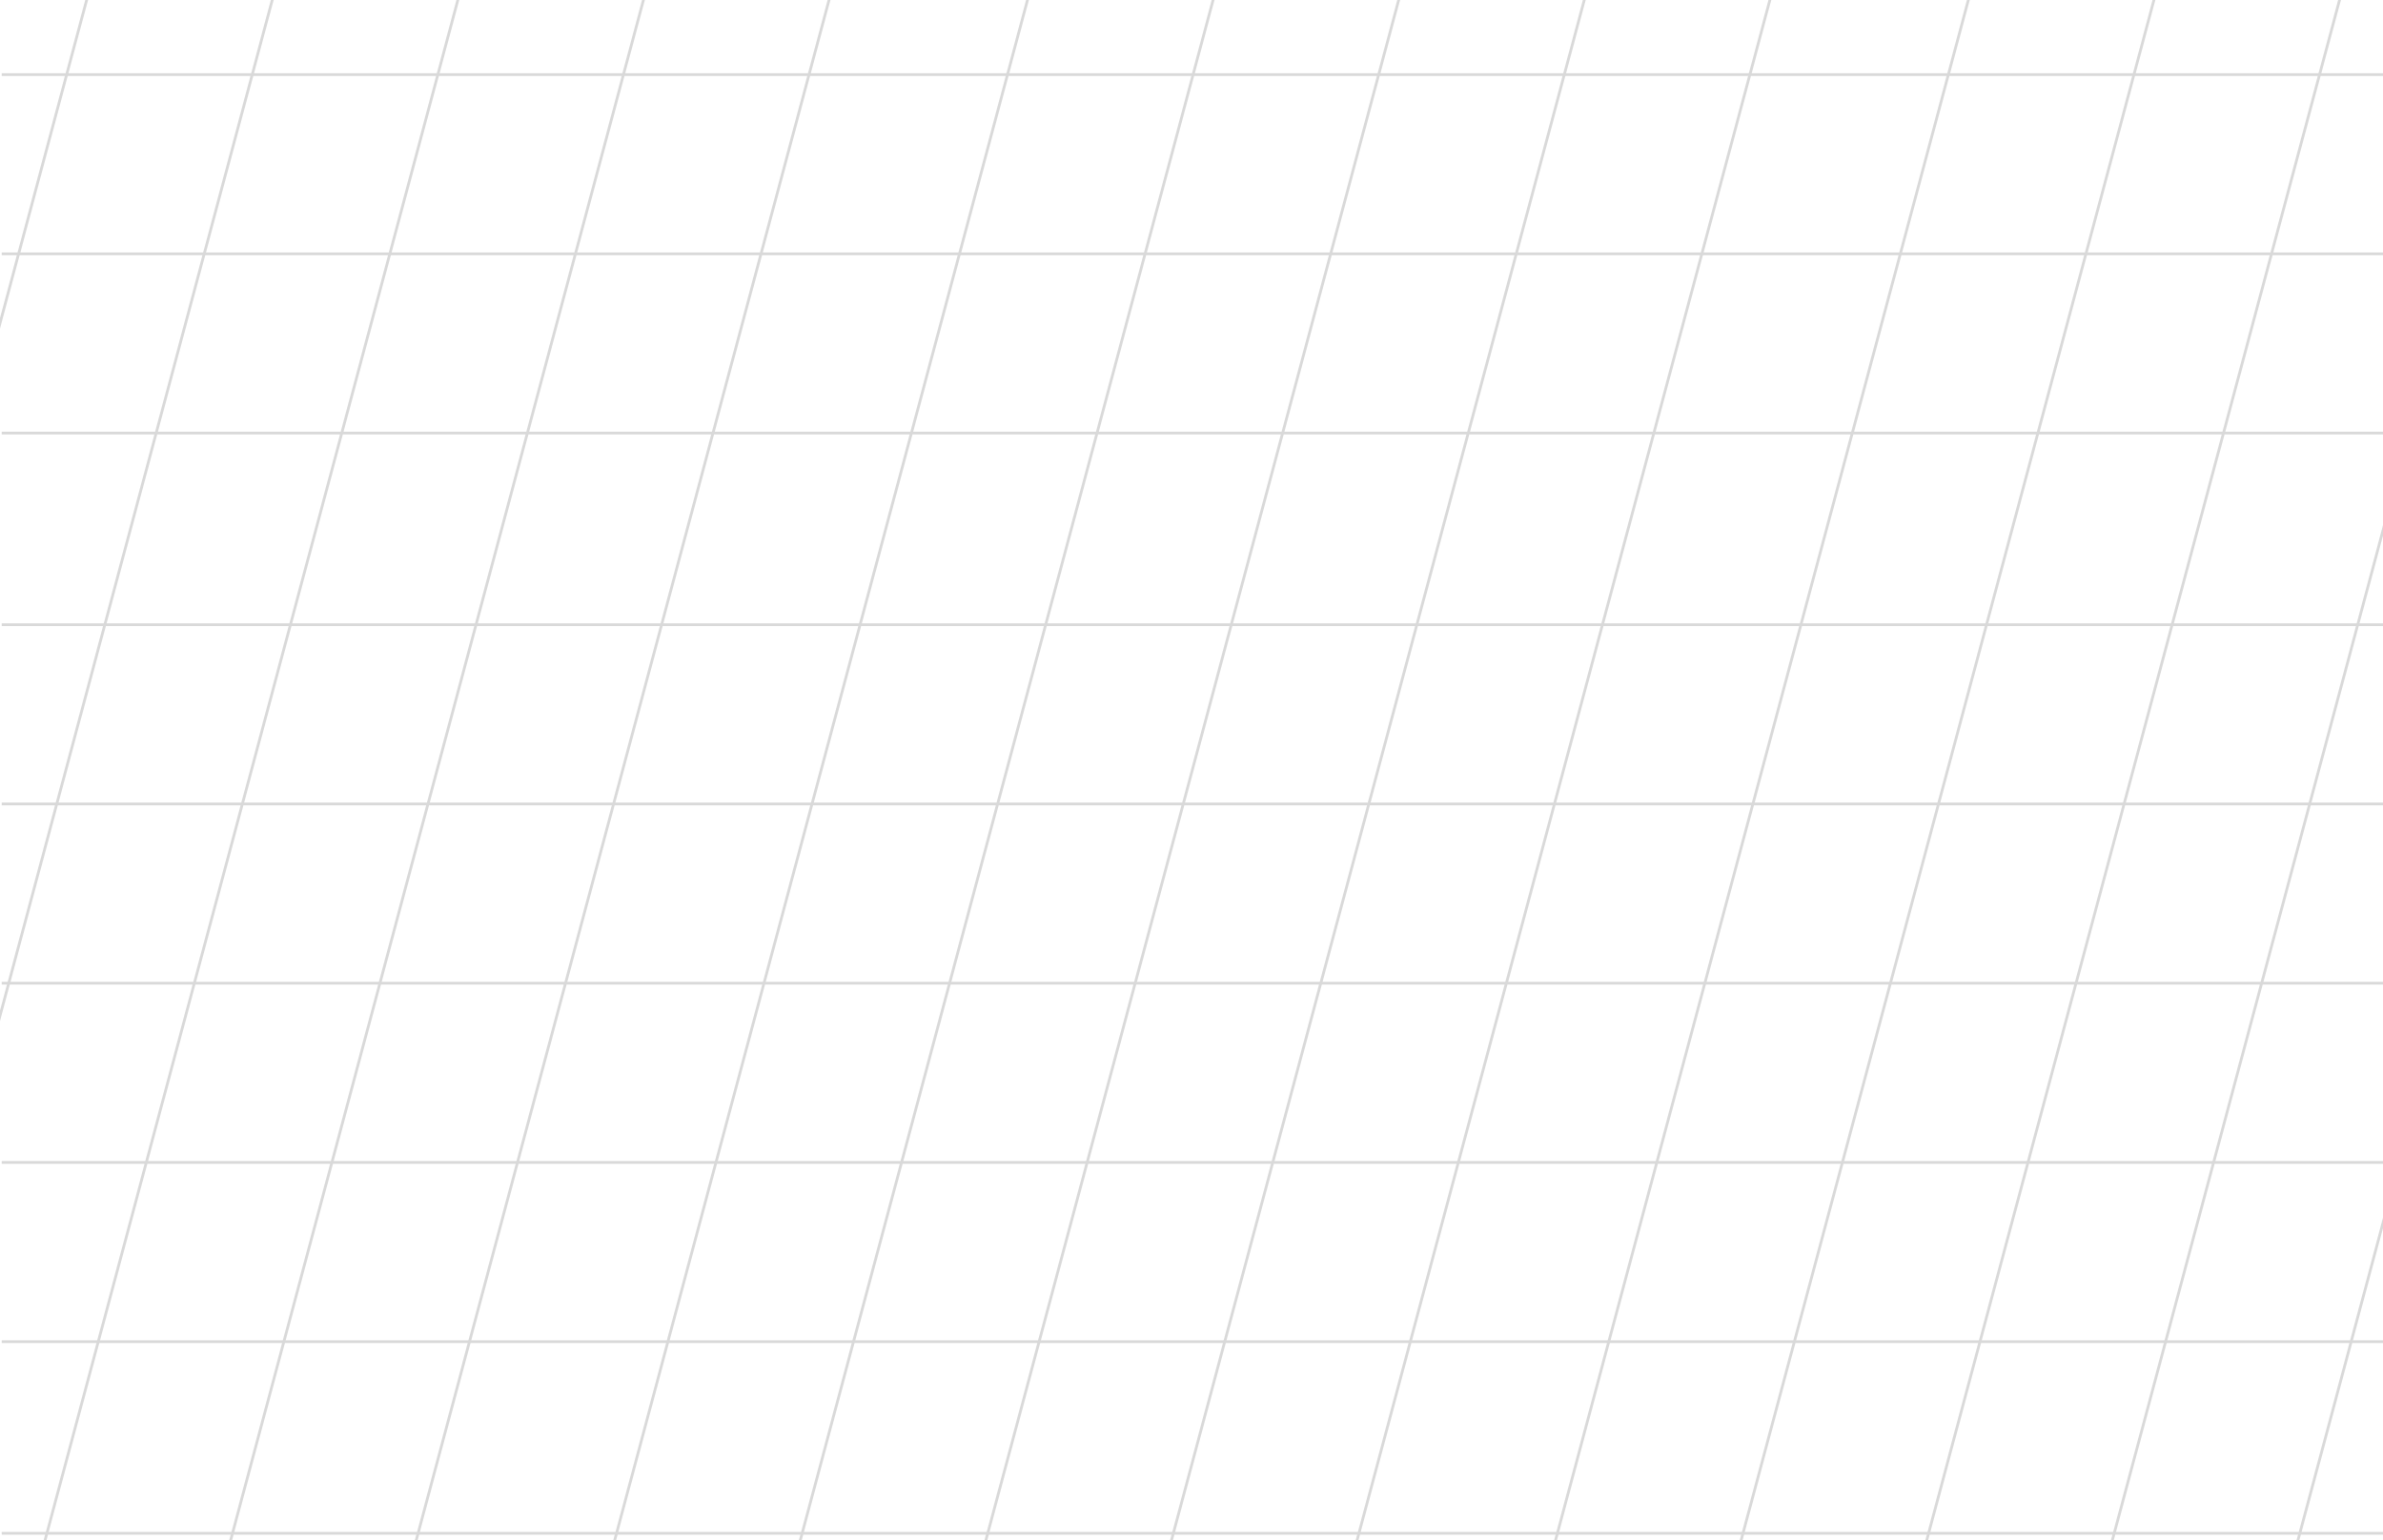 <svg width="1728" height="1117" viewBox="0 0 1728 1117" fill="none" xmlns="http://www.w3.org/2000/svg">
<g>
<rect x="346.738" y="-561.149" width="2" height="1884" transform="rotate(15 346.738 -561.149)" fill="#D9D9D9"/>
<rect x="857.713" y="-424.234" width="2" height="1884" transform="rotate(15 857.713 -424.234)" fill="#D9D9D9"/>
<rect x="1494.26" y="-253.672" width="2" height="1884" transform="rotate(15 1494.26 -253.672)" fill="#D9D9D9"/>
<rect x="597.879" y="-493.856" width="2" height="1884" transform="rotate(15 597.879 -493.856)" fill="#D9D9D9"/>
<rect x="1108.85" y="-356.941" width="2" height="1884" transform="rotate(15 1108.85 -356.941)" fill="#D9D9D9"/>
<rect x="1745.4" y="-186.379" width="2" height="1884" transform="rotate(15 1745.4 -186.379)" fill="#D9D9D9"/>
<rect x="472.309" y="-527.503" width="2" height="1884" transform="rotate(15 472.309 -527.503)" fill="#D9D9D9"/>
<rect x="983.283" y="-390.587" width="2" height="1884" transform="rotate(15 983.283 -390.587)" fill="#D9D9D9"/>
<rect x="1619.83" y="-220.026" width="2" height="1884" transform="rotate(15 1619.83 -220.026)" fill="#D9D9D9"/>
<rect x="723.449" y="-460.21" width="2" height="1884" transform="rotate(15 723.449 -460.21)" fill="#D9D9D9"/>
<rect x="1359.99" y="-289.648" width="2" height="1884" transform="rotate(15 1359.99 -289.648)" fill="#D9D9D9"/>
<rect x="1234.42" y="-323.294" width="2" height="1884" transform="rotate(15 1234.42 -323.294)" fill="#D9D9D9"/>
<rect x="1869.42" y="-146.937" width="2" height="1884" transform="rotate(15 1869.42 -146.937)" fill="#D9D9D9"/>
<rect x="219.615" y="-589" width="2" height="1884" transform="rotate(15 219.615 -589)" fill="#D9D9D9"/>
<rect x="1994.99" y="-113.291" width="2" height="1884" transform="rotate(15 1994.99 -113.291)" fill="#D9D9D9"/>
<rect x="1729.24" y="452.118" width="2" height="1728" transform="rotate(90 1729.24 452.118)" fill="#D9D9D9"/>
<rect x="1729.24" y="1111.12" width="2" height="1728" transform="rotate(90 1729.24 1111.12)" fill="#D9D9D9"/>
<rect x="1729.24" y="183.118" width="2" height="1728" transform="rotate(90 1729.24 183.118)" fill="#D9D9D9"/>
<rect x="1729.24" y="712.118" width="2" height="1728" transform="rotate(90 1729.24 712.118)" fill="#D9D9D9"/>
<rect x="1729.24" y="53.118" width="2" height="1728" transform="rotate(90 1729.24 53.118)" fill="#D9D9D9"/>
<rect x="1729.24" y="582.118" width="2" height="1728" transform="rotate(90 1729.24 582.118)" fill="#D9D9D9"/>
<rect x="1729.24" y="313.118" width="2" height="1728" transform="rotate(90 1729.24 313.118)" fill="#D9D9D9"/>
<rect x="1729.24" y="972.118" width="2" height="1728" transform="rotate(90 1729.24 972.118)" fill="#D9D9D9"/>
<rect x="1729.24" y="842.118" width="2" height="1728" transform="rotate(90 1729.24 842.118)" fill="#D9D9D9"/>
</g>
</svg>

